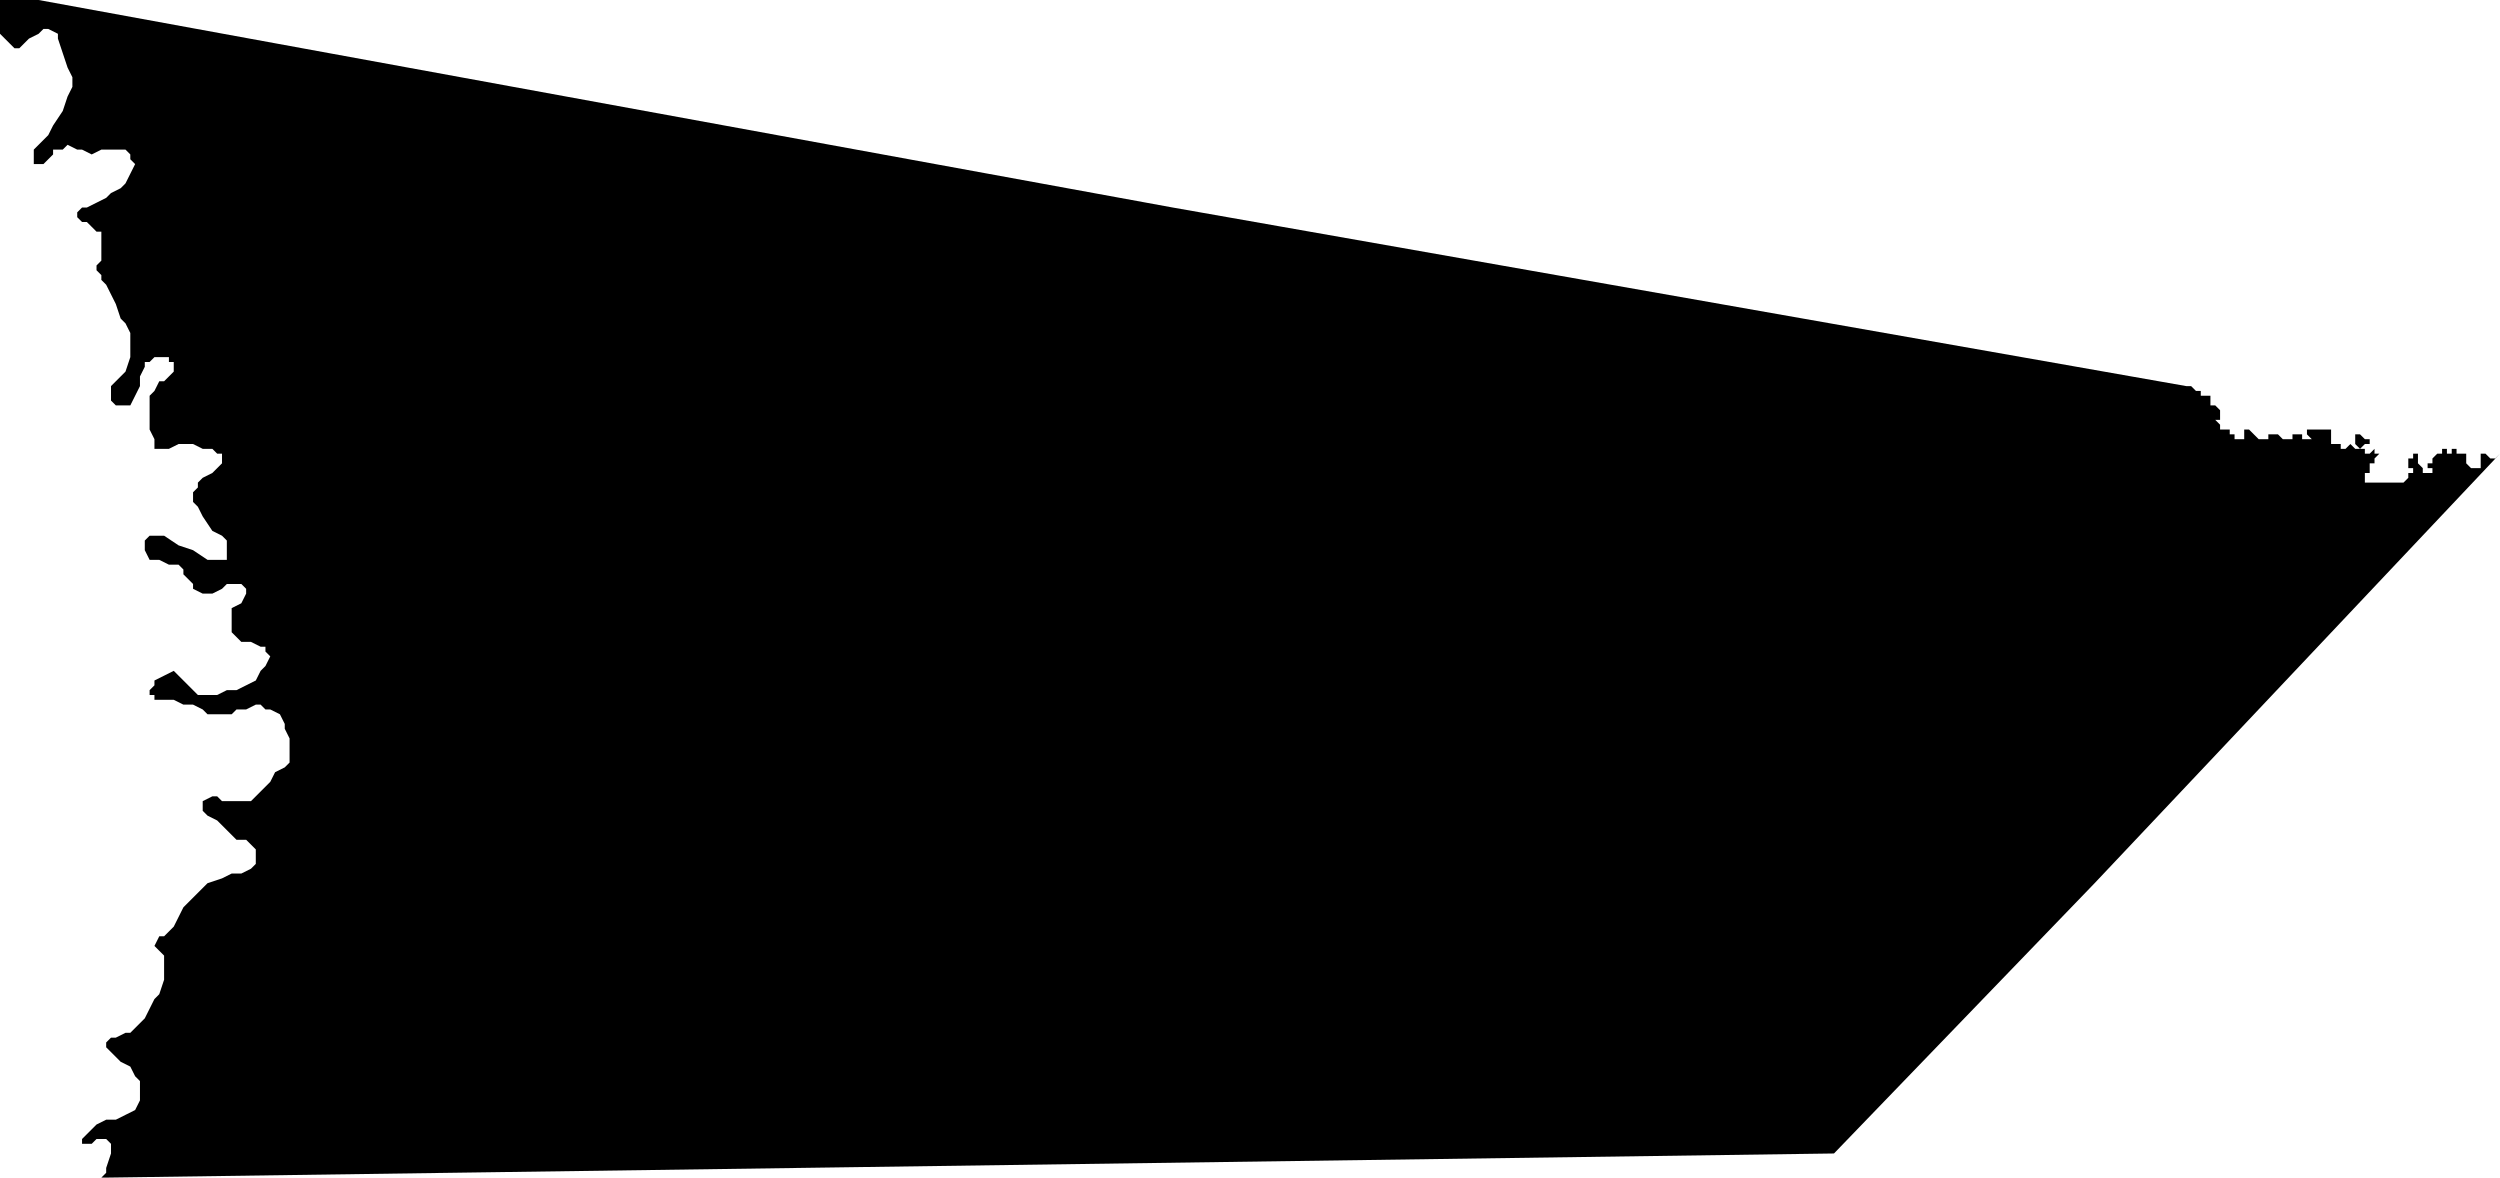 <?xml version="1.0" standalone="no"?><!DOCTYPE svg PUBLIC "-//W3C//DTD SVG 1.1//EN" "http://www.w3.org/Graphics/SVG/1.1/DTD/svg11.dtd"><svg xmlns="http://www.w3.org/2000/svg" viewBox="810 -887 518 244" version = "1.1">
<g id="80102" ><path d="M 832,-644 L 832,-645 L 833,-648 L 833,-649 L 833,-650 L 832,-651 L 831,-651 L 830,-651 L 829,-650 L 828,-650 L 827,-650 L 827,-651 L 828,-652 L 829,-653 L 830,-654 L 832,-655 L 834,-655 L 836,-656 L 838,-657 L 839,-659 L 839,-660 L 839,-661 L 839,-663 L 838,-664 L 837,-666 L 835,-667 L 833,-669 L 832,-670 L 832,-671 L 833,-672 L 834,-672 L 836,-673 L 837,-673 L 838,-674 L 840,-676 L 841,-678 L 842,-680 L 843,-681 L 844,-684 L 844,-686 L 844,-688 L 844,-689 L 843,-690 L 842,-691 L 843,-693 L 844,-693 L 845,-694 L 846,-695 L 847,-697 L 848,-699 L 850,-701 L 852,-703 L 853,-704 L 856,-705 L 858,-706 L 860,-706 L 862,-707 L 863,-708 L 863,-709 L 863,-710 L 863,-711 L 862,-712 L 861,-713 L 859,-713 L 857,-715 L 855,-717 L 853,-718 L 852,-719 L 852,-720 L 852,-721 L 854,-722 L 855,-722 L 856,-721 L 857,-721 L 859,-721 L 861,-721 L 862,-721 L 863,-722 L 864,-723 L 865,-724 L 866,-725 L 867,-727 L 869,-728 L 870,-729 L 870,-731 L 870,-733 L 870,-734 L 869,-736 L 869,-737 L 868,-739 L 866,-740 L 865,-740 L 864,-741 L 863,-741 L 861,-740 L 859,-740 L 858,-739 L 855,-739 L 854,-739 L 853,-739 L 852,-740 L 850,-741 L 848,-741 L 846,-742 L 844,-742 L 842,-742 L 842,-743 L 841,-743 L 841,-744 L 842,-745 L 842,-746 L 844,-747 L 846,-748 L 847,-747 L 848,-746 L 850,-744 L 851,-743 L 853,-743 L 855,-743 L 857,-744 L 859,-744 L 861,-745 L 863,-746 L 864,-748 L 865,-749 L 866,-751 L 865,-752 L 865,-753 L 864,-753 L 862,-754 L 860,-754 L 859,-755 L 858,-756 L 858,-757 L 858,-759 L 858,-761 L 860,-762 L 861,-764 L 861,-765 L 860,-766 L 859,-766 L 858,-766 L 857,-766 L 856,-765 L 854,-764 L 852,-764 L 850,-765 L 850,-766 L 848,-768 L 848,-769 L 847,-770 L 845,-770 L 843,-771 L 842,-771 L 841,-771 L 840,-773 L 840,-774 L 840,-775 L 841,-776 L 843,-776 L 844,-776 L 847,-774 L 850,-773 L 853,-771 L 856,-771 L 857,-771 L 857,-772 L 857,-773 L 857,-775 L 856,-776 L 854,-777 L 852,-780 L 851,-782 L 850,-783 L 850,-784 L 850,-785 L 851,-786 L 851,-787 L 852,-788 L 854,-789 L 855,-790 L 856,-791 L 856,-792 L 856,-793 L 855,-793 L 854,-794 L 852,-794 L 850,-795 L 847,-795 L 845,-794 L 843,-794 L 842,-794 L 842,-795 L 842,-796 L 841,-798 L 841,-801 L 841,-803 L 841,-805 L 842,-806 L 843,-808 L 844,-808 L 845,-809 L 846,-810 L 846,-811 L 846,-812 L 845,-812 L 845,-813 L 844,-813 L 842,-813 L 841,-812 L 840,-812 L 840,-811 L 839,-809 L 839,-807 L 838,-805 L 837,-803 L 836,-803 L 835,-803 L 834,-803 L 833,-804 L 833,-805 L 833,-806 L 833,-807 L 834,-808 L 836,-810 L 837,-813 L 837,-814 L 837,-816 L 837,-817 L 837,-818 L 836,-820 L 835,-821 L 834,-824 L 832,-828 L 831,-829 L 831,-830 L 830,-831 L 830,-832 L 831,-833 L 831,-834 L 831,-835 L 831,-836 L 831,-838 L 831,-839 L 830,-839 L 829,-840 L 828,-841 L 827,-841 L 826,-842 L 826,-843 L 827,-844 L 828,-844 L 830,-845 L 832,-846 L 833,-847 L 835,-848 L 836,-849 L 837,-851 L 838,-853 L 837,-854 L 837,-855 L 836,-856 L 835,-856 L 833,-856 L 831,-856 L 829,-855 L 827,-856 L 826,-856 L 824,-857 L 823,-856 L 821,-856 L 821,-855 L 820,-854 L 819,-853 L 818,-853 L 817,-853 L 817,-854 L 817,-855 L 817,-856 L 818,-857 L 820,-859 L 821,-861 L 823,-864 L 824,-867 L 825,-869 L 825,-871 L 824,-873 L 823,-876 L 822,-879 L 822,-880 L 820,-881 L 819,-881 L 818,-880 L 816,-879 L 815,-878 L 814,-877 L 813,-877 L 812,-878 L 811,-879 L 810,-880 L 810,-882 L 810,-883 L 810,-885 L 810,-887 L 818,-887 L 1053,-844 L 1263,-807 L 1264,-807 L 1265,-806 L 1266,-806 L 1266,-805 L 1267,-805 L 1268,-805 L 1268,-804 L 1268,-803 L 1269,-803 L 1270,-802 L 1270,-801 L 1270,-800 L 1269,-800 L 1270,-799 L 1270,-798 L 1271,-798 L 1272,-798 L 1272,-797 L 1273,-797 L 1273,-796 L 1274,-796 L 1275,-796 L 1275,-797 L 1275,-798 L 1276,-798 L 1277,-797 L 1278,-796 L 1279,-796 L 1280,-796 L 1280,-797 L 1281,-797 L 1282,-797 L 1283,-796 L 1284,-796 L 1285,-796 L 1285,-797 L 1286,-797 L 1287,-797 L 1287,-796 L 1288,-796 L 1289,-796 L 1288,-797 L 1288,-798 L 1289,-798 L 1290,-798 L 1291,-798 L 1292,-798 L 1293,-798 L 1293,-797 L 1293,-796 L 1293,-795 L 1294,-795 L 1295,-795 L 1295,-794 L 1296,-794 L 1297,-795 L 1298,-794 L 1299,-794 L 1298,-795 L 1298,-796 L 1298,-797 L 1299,-797 L 1300,-796 L 1301,-796 L 1301,-795 L 1300,-795 L 1299,-794 L 1300,-794 L 1300,-793 L 1301,-793 L 1302,-794 L 1302,-793 L 1303,-793 L 1302,-792 L 1302,-791 L 1301,-791 L 1301,-790 L 1301,-789 L 1300,-789 L 1300,-788 L 1300,-787 L 1301,-787 L 1302,-787 L 1303,-787 L 1304,-787 L 1305,-787 L 1306,-787 L 1307,-787 L 1308,-787 L 1309,-788 L 1309,-789 L 1310,-789 L 1310,-790 L 1309,-790 L 1309,-791 L 1309,-792 L 1310,-792 L 1310,-793 L 1311,-793 L 1311,-792 L 1311,-791 L 1312,-790 L 1312,-789 L 1313,-789 L 1314,-789 L 1314,-790 L 1313,-790 L 1313,-791 L 1314,-791 L 1314,-792 L 1315,-793 L 1316,-793 L 1316,-794 L 1317,-794 L 1317,-793 L 1318,-793 L 1318,-794 L 1319,-794 L 1319,-793 L 1320,-793 L 1321,-793 L 1321,-792 L 1321,-791 L 1320,-791 L 1321,-791 L 1322,-790 L 1323,-790 L 1324,-790 L 1324,-791 L 1324,-792 L 1324,-793 L 1325,-793 L 1326,-792 L 1327,-792 L 1328,-793 L 1244,-704 L 1190,-648 L 832,-643 L 831,-643 L 832,-644 " /></g>
</svg>
